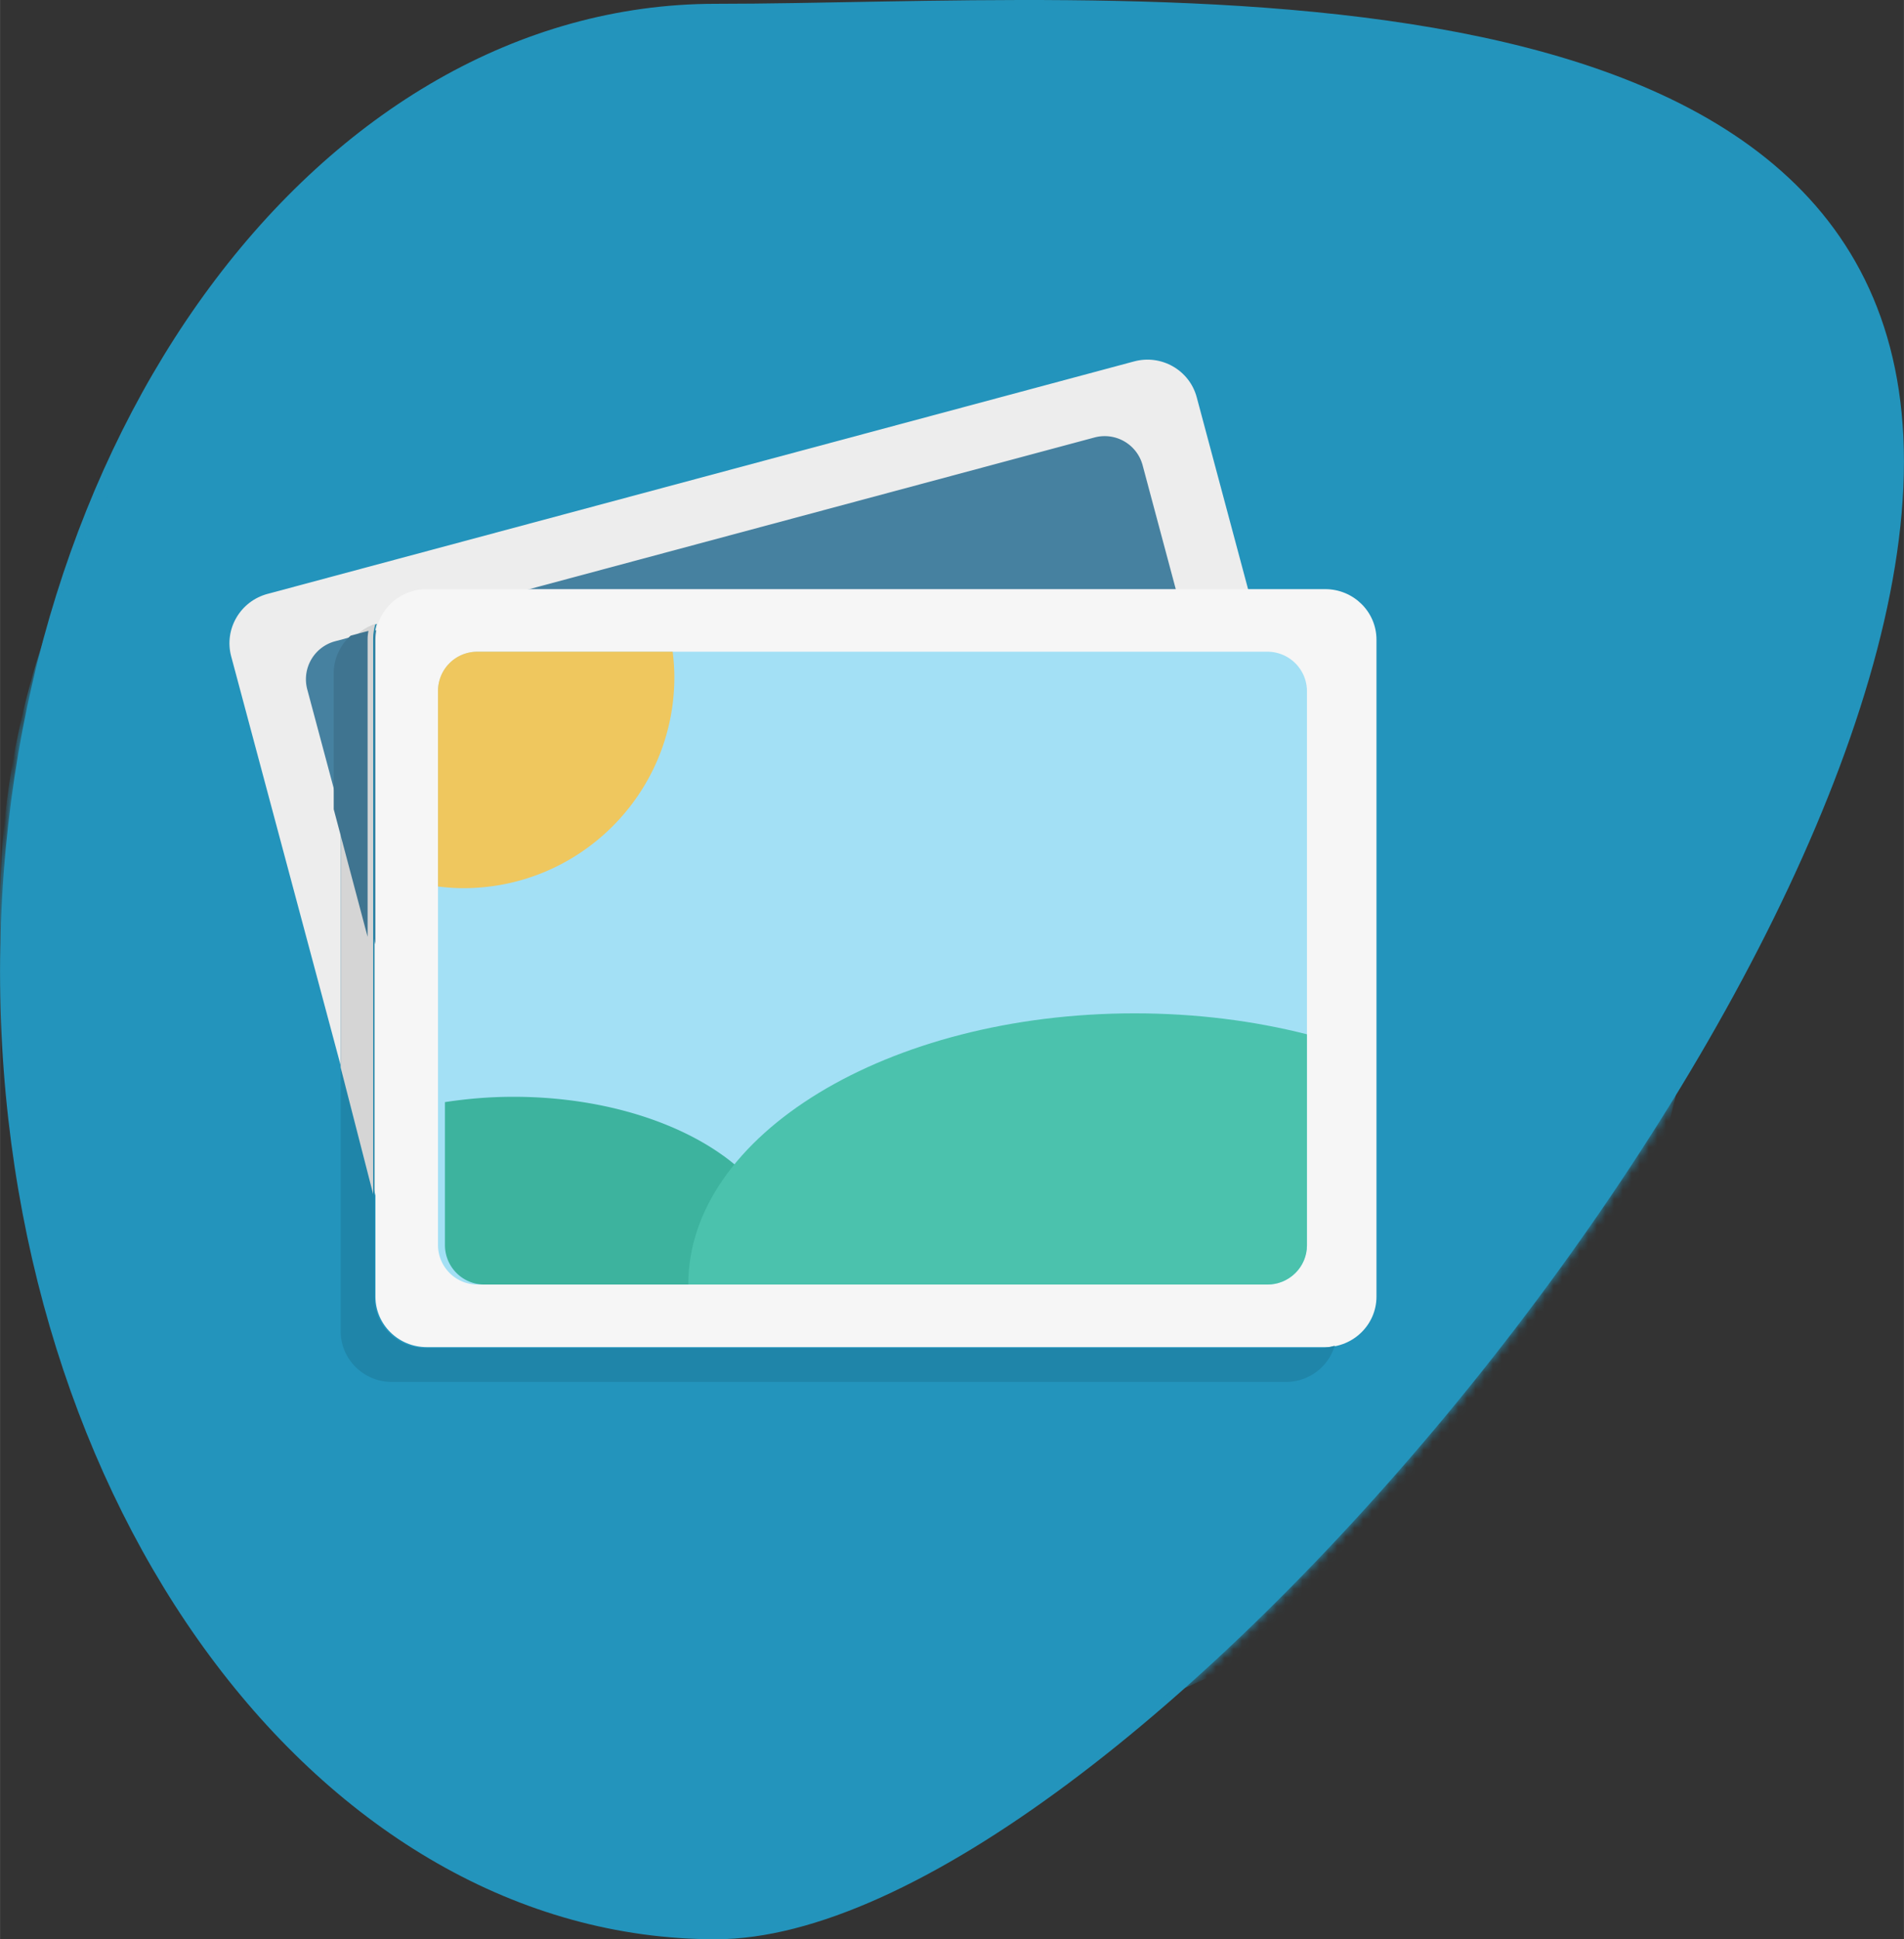 <?xml version="1.0" encoding="utf-8"?><svg width="31.43" height="32" xmlns="http://www.w3.org/2000/svg" xmlns:xlink="http://www.w3.org/1999/xlink" viewBox="0 0 220 224"><rect x="0" y="0" width="220" height="224" fill="#333333" stroke="none"/><defs><path d="M82.7 224C128.376 224 220 115.06 220 53.325 220-8.41 128.375.439 82.7.439 37.027.44 0 50.485 0 112.22 0 173.955 37.026 224 82.7 224z" id="ra"/></defs><g fill="none" fill-rule="evenodd"><mask id="rb" fill="#fff"><use xlink:href="#ra"/></mask><use fill="#2394BC" xlink:href="#ra"/><g mask="url(#rb)" fill-rule="nonzero"><path d="M98 7c54.123 0 98 43.877 98 98s-43.877 98-98 98-98-43.877-98-98S43.877 7 98 7z" fill="#2394BC"/><path d="M30.909 68.6l100.128-26.853c3.16-.85 6.404 1.007 7.242 4.143l19.766 73.835c.842 3.138-1.04 6.367-4.2 7.216l-100.13 26.854c-3.158.847-6.403-1.01-7.241-4.146L26.708 75.813c-.84-3.137 1.042-6.367 4.201-7.214z" fill="#EDEDED"/><path d="M38.713 74.073l87.751-23.54a4.537 4.537 0 015.562 3.206l16.425 61.365a4.541 4.541 0 01-3.216 5.56l-87.751 23.54a4.536 4.536 0 01-5.561-3.208L35.499 79.633a4.543 4.543 0 013.214-5.56z" fill="#4681A0"/><path d="M49.308 68.05h103.81c3.276 0 5.931 2.613 5.931 5.837v75.884c0 3.222-2.655 5.836-5.93 5.836H49.308c-3.277 0-5.931-2.614-5.931-5.836V73.887c0-3.226 2.654-5.838 5.93-5.838z" fill="#F6F6F6"/><path d="M55.17 75.279h91.284a4.566 4.566 0 014.562 4.568v63.963a4.564 4.564 0 01-4.562 4.567H55.171a4.566 4.566 0 01-4.564-4.567V79.85a4.565 4.565 0 014.564-4.571z" fill="#A3E0F5"/><path d="M59.302 126.689c-2.731 0-5.366.228-7.892.616v16.517a4.556 4.556 0 004.557 4.555H90.34c.257-.965.43-1.948.43-2.959.002-10.343-14.087-18.73-31.468-18.73z" fill="#3DB39E"/><path d="M151.016 143.85v-24.38c-6.124-1.56-12.852-2.42-19.908-2.42-28.489 0-51.583 14.026-51.583 31.327h66.908c2.532 0 4.583-2.026 4.583-4.527z" fill="#4BC2AD"/><path d="M50.607 79.794V102.4c.96.115 1.931.191 2.923.191 13.468 0 24.388-10.915 24.388-24.38 0-.993-.078-1.97-.193-2.931H55.132a4.52 4.52 0 00-4.525 4.515z" fill="#EFC75E"/><path d="M152.502 155.718H49.168c-3.262 0-5.903-2.621-5.903-5.854V73.733c0-.584.113-1.136.273-1.667-2.413.736-4.177 2.938-4.177 5.571v76.131c0 3.233 2.643 5.855 5.903 5.855h103.334a5.877 5.877 0 005.632-4.19c-.551.168-1.123.285-1.728.285z" fill="#1F85A9"/><path d="M43.114 137.934V73.738c0-.585.11-1.14.263-1.672-2.32.738-4.016 2.947-4.016 5.59v45.66l3.753 14.618z" fill="#D5D5D5"/><path d="M40.515 73.424a5.84 5.84 0 00-1.958 4.36v15.692l3.915 14.737V73.834c0-.331.041-.651.102-.965l-2.06.555z" fill="#3F7490"/></g></g></svg>